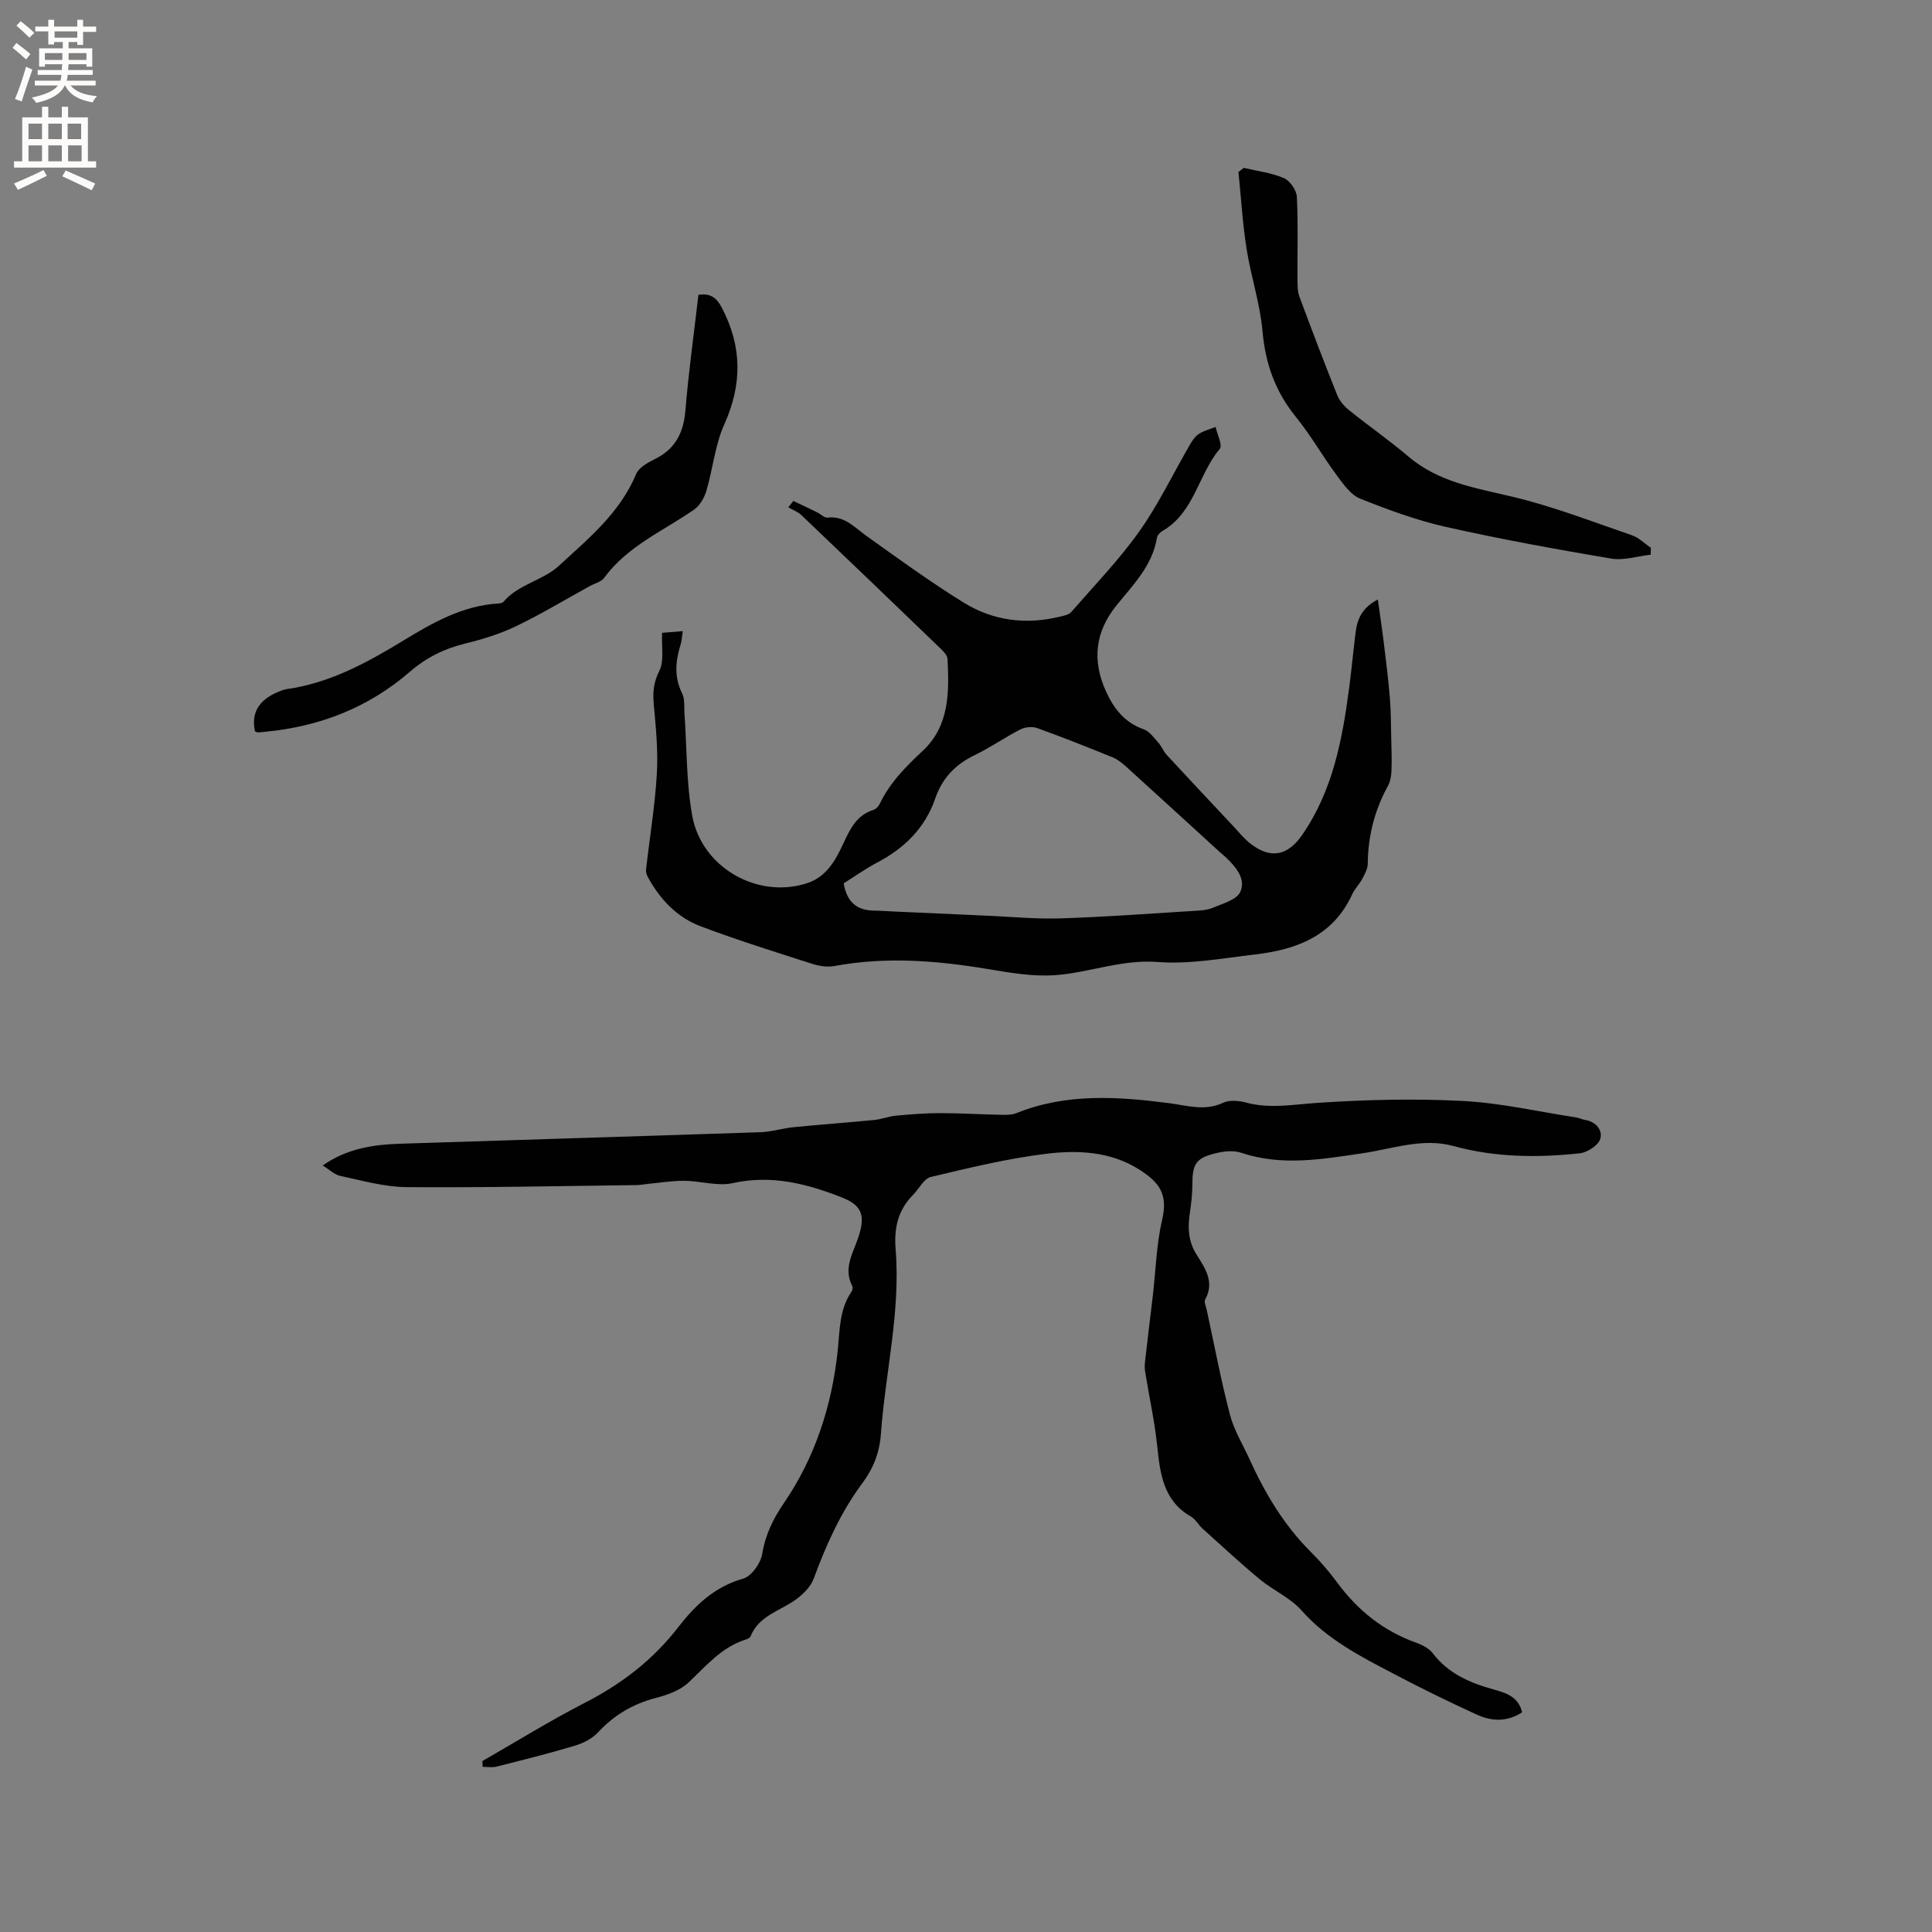 <svg enable-background="new 0 0 400 400" viewBox="0 0 400 400" xmlns="http://www.w3.org/2000/svg"><rect x="0" y="0" width="400" height="400" fill="#808080" stroke="none"/><g fill="#010102"><path d="m99.87 364.61c7.06-4.05 13.99-8.35 21.23-12.07 7.58-3.89 14.09-8.88 19.3-15.62 3.53-4.57 7.54-8.4 13.45-10.08 1.72-.49 3.64-3.16 3.95-5.09.66-4.01 2.26-7.29 4.52-10.59 6.47-9.45 9.91-20.2 11.11-31.43.46-4.33.3-8.51 2.84-12.26.21-.31.35-.9.2-1.19-1.93-3.64.12-6.77 1.21-10.02 1.52-4.52.89-6.67-3.4-8.35-7.22-2.84-14.55-4.73-22.55-2.96-3.16.7-6.69-.46-10.06-.48-2.56-.02-5.12.42-7.68.66-.73.07-1.46.22-2.19.23-15.9.19-31.8.55-47.69.42-4.56-.04-9.13-1.36-13.65-2.32-1.23-.26-2.29-1.33-3.64-2.16 5.02-3.52 10.45-4.32 15.99-4.5 24.88-.82 49.75-1.55 74.63-2.39 2.3-.08 4.58-.81 6.88-1.04 5.55-.55 11.12-.95 16.67-1.49 1.54-.15 3.04-.76 4.58-.9 3.01-.28 6.04-.52 9.07-.52 4.24 0 8.47.27 12.71.35 1.04.02 2.18.02 3.12-.36 10.32-4.15 20.93-3.43 31.6-2.05 3.71.48 7.37 1.71 11.18-.09 1.3-.61 3.22-.44 4.7-.04 4.95 1.34 9.78.4 14.75.07 10.01-.67 20.1-.92 30.12-.4 7.88.41 15.69 2.22 23.53 3.42.62.1 1.21.41 1.83.51 2.3.37 3.7 2.2 3.13 3.95-.43 1.34-2.68 2.79-4.25 2.96-8.77.94-17.51.86-26.14-1.51-6.39-1.75-12.59.59-18.82 1.5-8.42 1.24-16.74 2.72-25.15-.11-1.59-.54-3.62-.3-5.31.12-4.06 1-4.77 2.25-4.77 6.42 0 1.99-.24 4-.53 5.97-.45 3.01-.34 5.8 1.37 8.54 1.74 2.79 3.84 5.68 1.81 9.34-.28.51.16 1.43.32 2.15 1.57 7.24 2.94 14.54 4.81 21.7.84 3.22 2.67 6.18 4.07 9.25 3.21 7.08 7.15 13.67 12.72 19.21 1.95 1.94 3.77 4.05 5.39 6.26 4.25 5.78 9.57 10.05 16.37 12.48 1.25.45 2.65 1.16 3.42 2.17 3.22 4.21 7.66 6.14 12.56 7.5 2.52.7 5.18 1.44 5.96 4.75-3.05 1.99-6.27 1.9-9.33.5-5.77-2.64-11.47-5.43-17.08-8.38-6.92-3.63-13.88-7.14-19.25-13.21-2.33-2.63-5.87-4.15-8.64-6.44-4.06-3.37-7.93-6.96-11.85-10.49-.86-.78-1.45-1.95-2.42-2.51-5.79-3.33-6.38-8.95-7-14.76-.54-5.04-1.63-10.02-2.45-15.03-.12-.7-.15-1.45-.07-2.16.52-4.6 1.09-9.19 1.63-13.79.61-5.24.74-10.6 1.93-15.71 1.27-5.42-.68-7.83-4.84-10.46-5.83-3.68-12.61-4-19.1-3.21-8.06.98-16.03 2.92-23.95 4.81-1.44.34-2.44 2.44-3.67 3.69-3.12 3.15-3.98 6.85-3.62 11.28 1.05 12.9-2.13 25.5-3.05 38.26-.28 3.87-1.59 7.14-3.85 10.18-4.46 6-7.48 12.73-10.05 19.73-.59 1.61-2.05 3.09-3.47 4.17-3.28 2.51-7.86 3.39-9.62 7.81-.13.32-.66.54-1.05.67-4.97 1.58-8.15 5.45-11.77 8.86-1.73 1.62-4.33 2.58-6.71 3.19-4.77 1.23-8.7 3.54-12.05 7.15-1.21 1.3-3.06 2.24-4.8 2.76-5.37 1.61-10.82 2.97-16.26 4.34-.89.22-1.88.03-2.82.03-.01-.39-.04-.79-.06-1.19z"/><path d="m137.08 131.02c1.38-.11 2.7-.22 4.28-.35-.18 1.16-.2 1.99-.44 2.76-1.08 3.43-1.38 6.75.32 10.16.57 1.14.38 2.68.47 4.05.5 7.07.36 14.26 1.6 21.2 1.93 10.83 13.61 17.35 23.8 14.01 4.02-1.32 5.87-4.73 7.47-8.16 1.42-3.04 2.74-5.91 6.26-7.01.53-.17 1.07-.76 1.32-1.29 2.09-4.39 5.42-7.69 8.93-10.99 5.49-5.15 5.44-12.12 5.08-18.98-.04-.86-1.05-1.77-1.78-2.47-9.46-9.13-18.95-18.23-28.47-27.3-.74-.71-1.8-1.08-2.71-1.61.35-.44.69-.89 1.04-1.33 1.64.78 3.28 1.55 4.91 2.35.75.37 1.52 1.19 2.2 1.11 3.54-.41 5.56 2.03 8.05 3.8 6.63 4.73 13.23 9.55 20.16 13.82 6.08 3.75 12.9 4.6 19.93 2.87.81-.2 1.81-.4 2.3-.96 4.79-5.5 9.9-10.79 14.1-16.71 4-5.65 7.01-12 10.51-18.01.47-.81 1.07-1.68 1.83-2.16 1.03-.66 2.28-.97 3.44-1.42.33 1.55 1.48 3.78.86 4.53-4.46 5.32-5.26 13.19-11.85 16.99-.51.29-1.08.9-1.16 1.44-.95 5.78-4.96 9.75-8.38 13.99-4.51 5.59-5.02 11.51-2.16 17.82 1.59 3.51 3.86 6.44 7.79 7.82 1.19.42 2.11 1.72 3.02 2.74.69.76 1.06 1.81 1.75 2.56 4.52 4.89 9.08 9.74 13.63 14.59 1.23 1.31 2.37 2.75 3.78 3.84 4.14 3.19 7.66 2.44 10.62-1.83 6.38-9.21 8.34-19.79 9.76-30.56.5-3.78.84-7.58 1.32-11.37.34-2.7 1.25-5.1 4.61-6.84.46 3.35.91 6.31 1.27 9.27.46 3.74.92 7.49 1.23 11.25.21 2.57.2 5.17.26 7.75.05 2.35.15 4.71.07 7.06-.04 1.11-.23 2.33-.75 3.28-2.76 5.02-4.12 10.36-4.17 16.09-.01 1.06-.62 2.17-1.15 3.16-.59 1.12-1.56 2.04-2.08 3.19-3.93 8.59-11.47 11.43-20.03 12.43-6.73.79-13.57 2.08-20.24 1.57-7.46-.57-14.17 2.22-21.26 2.73-4.63.33-9.39-.52-14.03-1.29-10.51-1.74-21-2.58-31.58-.61-1.47.27-3.18.03-4.63-.44-7.76-2.49-15.55-4.92-23.16-7.8-4.87-1.84-8.39-5.58-10.89-10.18-.24-.44-.43-1.02-.38-1.5.75-6.61 1.85-13.2 2.24-19.83.28-4.81-.2-9.69-.64-14.52-.23-2.49-.01-4.52 1.18-6.89 1.01-2.05.41-4.89.55-7.82zm37.59 51.87c.7 4 2.84 5.59 6.26 5.64 1.48.02 2.96.14 4.43.2 6.23.28 12.46.57 18.68.84 5.16.22 10.34.73 15.49.57 9.17-.29 18.34-.97 27.5-1.54 1.36-.08 2.82-.13 4.05-.65 2.06-.87 4.96-1.65 5.71-3.3 1.22-2.68-.93-5.17-2.98-7.14-.38-.37-.81-.68-1.2-1.04-6.47-5.91-12.93-11.83-19.42-17.71-.84-.76-1.78-1.53-2.81-1.95-5.19-2.11-10.4-4.18-15.67-6.08-1.01-.36-2.5-.2-3.47.3-3.2 1.64-6.17 3.73-9.4 5.29-4.02 1.94-6.74 4.73-8.22 9.02-2.09 6.09-6.4 10.32-12.08 13.28-2.41 1.28-4.65 2.88-6.87 4.27z"/><path d="m341.76 114.84c-2.74.31-5.58 1.25-8.19.81-11.46-1.94-22.92-4.02-34.25-6.57-6.05-1.36-11.96-3.54-17.73-5.85-1.93-.78-3.45-2.96-4.79-4.77-2.95-3.98-5.42-8.34-8.53-12.18-4.24-5.23-6.29-11-6.88-17.7-.51-5.74-2.4-11.34-3.3-17.06-.83-5.26-1.14-10.61-1.68-15.91.37-.28.74-.57 1.1-.85 2.79.66 5.72 1 8.32 2.12 1.25.54 2.6 2.5 2.67 3.88.29 5.75.09 11.53.13 17.29.01 1.13.01 2.34.4 3.37 2.54 6.84 5.14 13.67 7.85 20.44.48 1.18 1.47 2.29 2.49 3.11 4.04 3.25 8.31 6.22 12.25 9.57 6.29 5.34 13.97 6.5 21.63 8.33 8.37 2 16.48 5.16 24.65 7.96 1.42.49 2.6 1.71 3.89 2.59-.02.47-.03.95-.03 1.42z"/><path d="m144.6 61.04c2.59-.39 3.81.67 4.9 2.77 4.16 8.01 4.17 15.81.45 24.07-1.92 4.26-2.35 9.18-3.7 13.73-.43 1.45-1.36 3.08-2.56 3.91-6.4 4.43-13.77 7.53-18.59 14.1-.62.85-1.97 1.16-2.98 1.72-5.08 2.79-10.06 5.8-15.28 8.31-3.3 1.59-6.89 2.7-10.46 3.57-4.33 1.05-8.11 2.91-11.46 5.81-8.69 7.54-18.9 11.47-30.29 12.5-.42.04-.84.11-1.26.11-.19 0-.38-.14-.57-.21-.91-4.03.99-6.89 5.68-8.53.3-.1.61-.19.92-.23 8.89-1.27 16.53-5.43 24.08-10.03 6.02-3.66 12.23-7.24 19.59-7.68.41-.02.95-.12 1.19-.39 3.09-3.63 8.12-4.36 11.43-7.41 6.11-5.63 12.66-10.96 16.02-19.02.56-1.34 2.39-2.36 3.85-3.08 4.27-2.1 5.98-5.47 6.35-10.13.66-8.01 1.78-15.97 2.69-23.89z"/></g><path d="m2.6 9.9.8-1c.9.7 1.9 1.4 2.9 2.3l-.9 1.1c-1.1-1-2-1.8-2.8-2.4zm.5 10.6c.9-2.1 1.6-4.3 2.3-6.7.4.2.8.4 1.3.6-.7 2.1-1.5 4.3-2.2 6.6zm.3-15.2.9-.9c1 .8 2 1.6 2.8 2.4l-1 1c-.9-.9-1.8-1.7-2.7-2.5zm12.6-1.2h1.2v1.4h2.7v1.1h-2.7v2.7h-1.2v-.6h-1.8v1.3h4.9v3.8h-1.2v-.5h-3.7c0 .4-.1.9-.1 1.2h5.1v1h-5.2c0 .5-.1.9-.2 1.2h6v1h-5.2c1.1 1.3 2.9 2 5.5 2.2-.4.4-.7.8-.9 1.3-2.9-.5-4.8-1.6-5.7-3.5h-.1c-.8 1.7-2.7 2.9-5.9 3.6-.2-.4-.6-.8-.9-1.1 2.8-.6 4.6-1.4 5.4-2.5h-4.8v-1h5.3c.1-.3.2-.7.2-1.2h-4.9v-1h5c0-.4 0-.8.1-1.2h-3.6v.5h-1.2v-3.8h4.9v-1.3h-1.8v.5h-1.2v-2.7h-2.7v-1h2.7v-1.4h1.2v1.4h4.8zm-6.7 8.3h3.6c0-.4 0-.9 0-1.4h-3.6zm1.9-4.6h4.8v-1.3h-4.7v1.3zm6.7 3.2h-3.7v1.4h3.7z" fill="#fcfbfa"/><path d="m8.7 22.1h1.3v2.2h2.8v-2.2h1.3v2.2h4.1v9.1h1.7v1.3h-17v-1.3h1.7v-9.1h4.1zm.3 13.1.7 1.2c-1.8.9-3.8 1.9-6 2.9-.2-.4-.5-.8-.8-1.3 2.3-1 4.4-1.9 6.1-2.8zm-3.1-6.4h2.8v-3.2h-2.8zm0 4.6h2.8v-3.3h-2.8zm4.1-4.6h2.8v-3.2h-2.8zm0 4.6h2.8v-3.3h-2.8zm3.6 1.9c2.1.9 4.1 1.8 6.1 2.7l-.7 1.4c-2.2-1.1-4.2-2-6.1-2.9zm3.2-9.7h-2.8v3.2h2.8zm-2.7 7.8h2.8v-3.3h-2.8z" fill="#fcfbfa"/></svg>